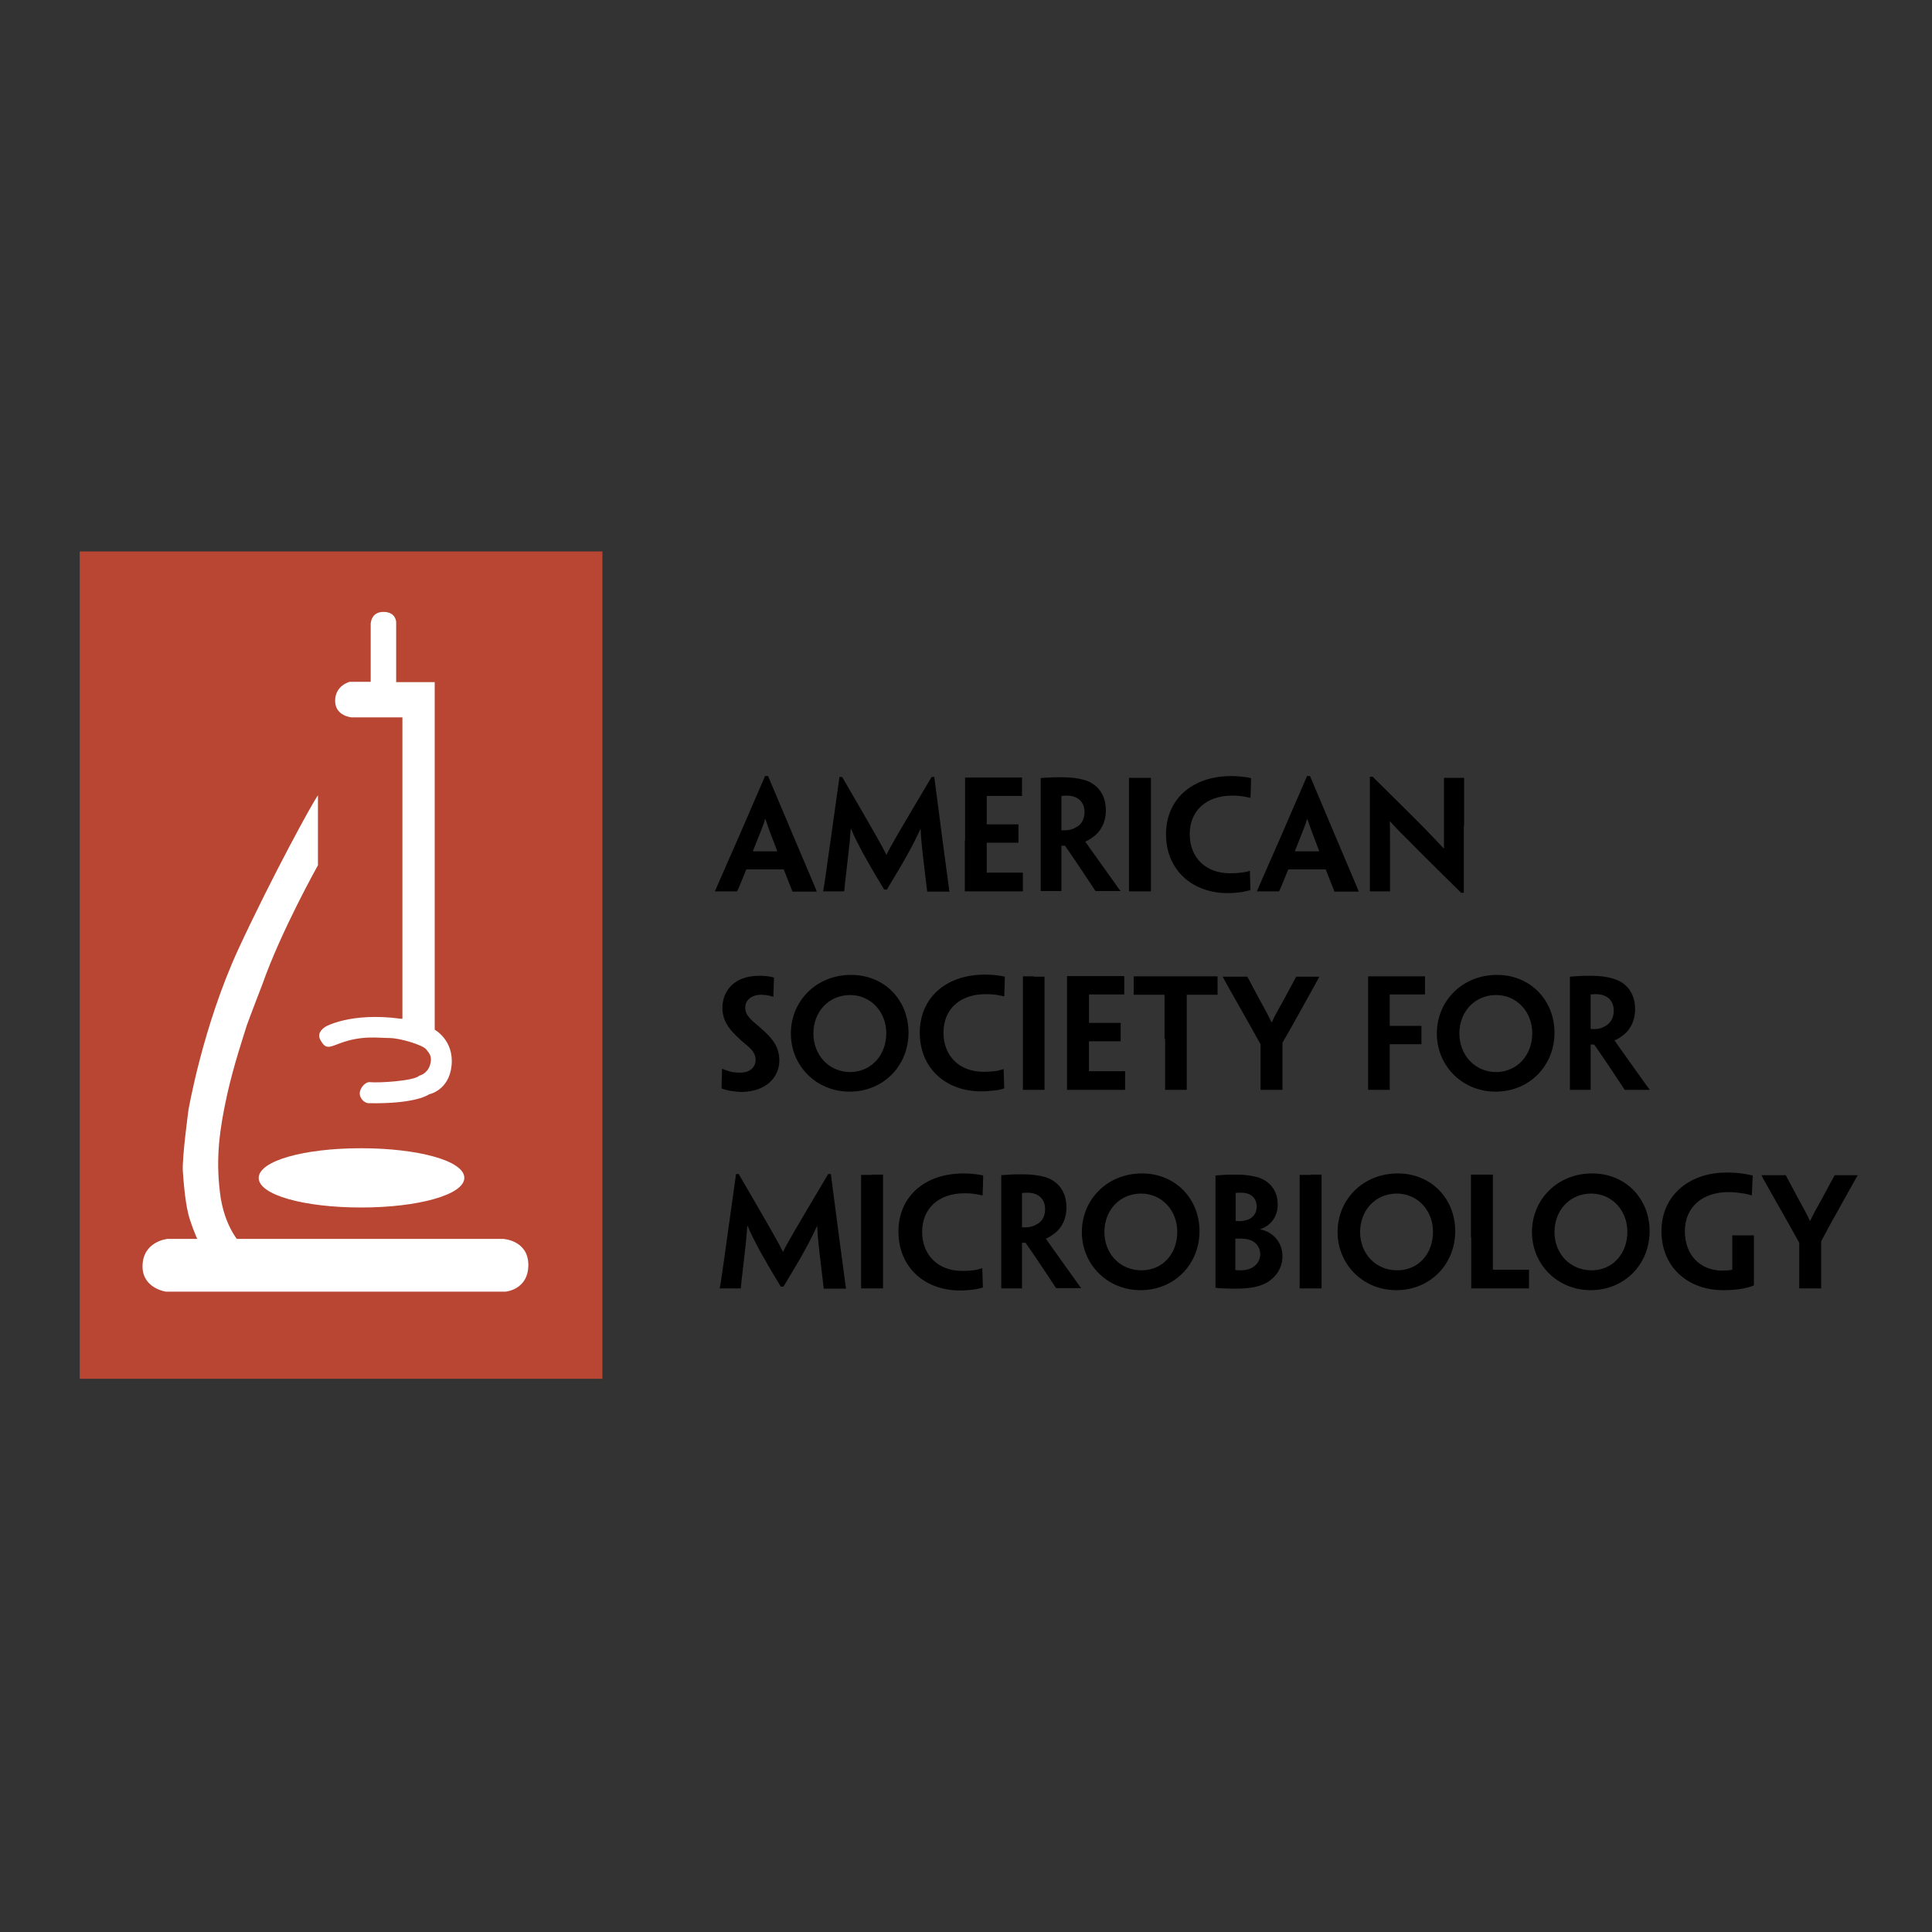 <?xml version="1.0" encoding="utf-8"?>
<!-- Generator: Adobe Illustrator 19.0.0, SVG Export Plug-In . SVG Version: 6.00 Build 0)  -->
<svg version="1.1" id="layer" xmlns="http://www.w3.org/2000/svg" xmlns:xlink="http://www.w3.org/1999/xlink" x="0px" y="0px"
	 viewBox="-153 -46 652 652" style="enable-background:new -153 -46 652 652;" xml:space="preserve">
<rect x="-153" y="-46" width="652" height="652" fill="#333333" stroke="none"/>
<style type="text/css">
	.st0{fill:#B84632;}
	.st1{fill:#FFFFFF;}
</style>
<rect id="XMLID_86_" x="-126.1" y="140.1" class="st0" width="176.4" height="279.2"/>
<path id="XMLID_32_" class="st1" d="M-31.2,341.5c19.2,0,34.9,4.2,34.9,10c0,5.7-15.6,10-34.8,10c-19.2,0-34.6-4.2-34.6-10
	C-65.6,345.7-50.3,341.5-31.2,341.5 M-96.5,372.1c0,0-8.4,0.8-8.4,9.3c0,7.4,7.9,8.5,7.9,8.5H17.6c0,0,7.7-0.6,7.7-9
	c0-8.4-8.5-8.8-8.5-8.8H-96.5 M-43.2,300.5c-1.3,0.9-2.9,2.4-1.6,4.6c1.7,3,2.8,2.4,6.2,1.1c7.6-2.9,13.1-1.9,16.9-1.9
	c3.8,0,11.4,2.4,12.5,3.8c1.1,1.4,2.2,2.4,1.3,5.4c-1,3-3.6,3.5-3.6,3.5c-1.6,1.8-13.7,2.5-16.6,2.2c-1.7-0.2-3.5,2.1-3.5,3.8
	c0,1.7,1.6,3.3,3,3.3c16.3,0.3,20.4-3,20.4-3s6.8-1.3,7.6-9.8c0.8-8.5-5.7-12-5.7-12V184.2h-13V164c0,0,0-3.5-4.3-3.5
	c-4.3,0-4.3,4.1-4.3,4.1v19.5H-35c0,0-4.9,1.2-4.9,6.4c0,5.2,5.6,5.6,5.6,5.6l17.1,0v101.7h-0.5C-34.7,295.5-43.2,300.5-43.2,300.5
	 M-64.5,286.3c6.3-18,18.8-40.3,18.8-40.3v-23.6c-1.7,2.2-15.6,27.6-26.9,52c-12,26.1-16.8,54.2-16.8,54.2s-2.2,16.3-1.9,20.6
	c0.3,4.3,0.9,12,2.4,16.4c1.4,4.4,3,7.7,3,7.7l14.5,0.8c0,0-6-5.5-7.4-17.9c-1.4-11.7-0.1-21.2,2.5-33c2.2-9.8,5.4-19.3,6.6-23.2
	C-68.3,296.1-64.5,286.3-64.5,286.3"/>
<path id="XMLID_1_" d="M98.9,247.3c-2,4.9-2.9,7.1-3.1,7.4v0.1h-3.6h-3.9v-0.1c0.1-0.3,1.1-2.5,7.5-17.1l9.4-21.7h1l9.2,21.8
	c6.2,14.6,7.1,16.7,7.2,17.1v0.1h-3.8h-4.4v-0.1c-0.1-0.3-1-2.5-2.9-7.4H98.9z M109.3,241.3l0-0.1c-2.8-7.2-3.5-9.3-4-10.8h-0.1
	c-0.4,1.5-1.2,3.6-4.1,10.8l0,0.1H109.3z M127.3,237.6c-2,14.5-2.4,16.8-2.5,17.1v0.1h3.4h3.7v-0.1c0-0.4,0.3-2.9,1.3-11.6
	c0.4-3.3,0.7-6.3,0.9-9.4h0.1c1.2,2.9,2.6,5.5,4,8.2c1.5,2.7,3.9,6.9,7.2,12.3h0.9c3.2-5.3,5.7-9.5,7.1-12.1c1.5-2.7,2.7-5,4.2-8.3
	h0.1c0.1,3,0.4,5.9,0.8,9.3c1,8.8,1.4,11.4,1.4,11.7v0.1h3.9h3.6v-0.1c0-0.3-0.4-2.6-2.3-17.1l-2.8-21.5h-0.9
	c-12.4,20.9-13.8,23.3-15.2,26.2h-0.1c-1.5-3-2.8-5.4-14.9-26.2h-0.9L127.3,237.6z M172.6,237.6v17.1v0.1h10.6h9v-6.3h-0.1h-3.6
	h-8.5c0-0.3,0-0.5,0-0.7v-9.4h6.6h4h0.1v-3.2v-3h-0.1h-4.1h-6.5v-9.6h6.2h5.6h0.1v-6.2h-9.3h-9.9v0.1v16.1V237.6z M198.2,232.7v-16
	v-0.1c0.7-0.1,1.9-0.2,3-0.2c1.1-0.1,3.1-0.1,4.2-0.1c2.9,0,5.3,0.3,7.5,0.9c2.9,0.8,7.3,3.5,7.3,10.3c0,4.7-2.4,7.6-4.1,8.8
	c-0.9,0.7-2,1.4-2.8,1.7v0.1c0.3,0.5,1,1.4,8.9,12.5c1.1,1.5,2.6,3.7,2.9,4v0.1H221h-3h-1.3c-2.8-4.2-6.1-9.3-10.3-15.3h-1.2v1.9
	v13.3v0.1h-3.5h-3.5v-0.1v-17.1V232.7z M213,228.1c0-3.6-2.4-5.6-6-5.6c-0.8,0-1.4,0.1-1.8,0.1v11.6c0.3,0,0.8,0,1.3,0
	c1.4,0,2.7-0.4,3.6-1C211.5,232.6,213,230.9,213,228.1L213,228.1z M231.7,216.5H228v0.2v16v4.9v17.1v0.1h3.8h3.6v-0.1v-17.1v-4.9
	v-16.1v-0.1H231.7z M269,223.3c0.1-2.7,0.2-4.6,0.2-6.7c-0.8-0.2-2-0.4-3.1-0.5c-1-0.1-2-0.2-3.5-0.2c-13.7,0-22.1,8.2-22.1,19.6
	c0,12.3,9.1,19.9,20.7,19.9c1.6,0,2.9-0.1,4.6-0.3c1.1-0.2,2.4-0.5,3.2-0.7c0-1.4-0.2-5.1-0.2-6.5h-0.1c-0.8,0.3-1.5,0.4-2.2,0.5
	c-1.4,0.2-2.8,0.3-4.5,0.3c-8.1,0-13.5-5.3-13.5-13.2c0-7.9,5.6-13,14.3-13c1.5,0,2.8,0.1,3.9,0.3c0.8,0.1,1.4,0.3,2,0.4H269z
	 M281.8,247.3c-2,4.9-2.9,7.1-3.1,7.4v0.1h-3.6h-3.9v-0.1c0.1-0.3,1.1-2.5,7.5-17.1l9.4-21.7h1l9.2,21.8c6.2,14.6,7.1,16.7,7.2,17.1
	v0.1h-3.8h-4.4v-0.1c-0.1-0.3-1-2.5-2.9-7.4H281.8z M292.2,241.3l0-0.1c-2.8-7.2-3.5-9.3-4-10.8h-0.1c-0.4,1.5-1.2,3.6-4.1,10.8
	l0,0.1H292.2z M341.1,232.7v-16.1v-0.1h-3.2h-3.6v0.1V232c0,4.4,0,6,0,8.3h-0.1c-2.3-2.5-4.3-4.5-6.4-6.7
	c-3.3-3.4-8.6-8.6-17.6-17.5h-0.9v21.5v17.1v0.1h3.2h3.6v-0.1v-16.2c0-3.8,0-5.3-0.1-7.3h0.1c2.8,3.1,4.5,4.7,6.9,7.1
	c3.3,3.4,8.5,8.5,17.1,17h0.9V232.7z M110,311.9c0-4.3-2-7-5-9.8c-2-1.9-3.7-3.1-4.8-4.3c-1-1.1-1.7-2.2-1.7-3.8
	c0-2.6,2.3-4.3,5.4-4.3c0.8,0,1.6,0.1,2.2,0.2c0.6,0.1,1.3,0.3,1.8,0.5h0.1c0.1-3.3,0.1-4.2,0.2-6.5c-1.2-0.4-3.2-0.6-5-0.6
	c-8.6,0-12.4,5.3-12.4,10.8c0,4,1.9,6.7,4.3,9.1c1.2,1.2,2.5,2.4,4.1,3.7c1.9,1.6,2.8,3,2.8,4.7c0,2.9-2.3,4.4-5.2,4.4
	c-1.6,0-3-0.2-4.1-0.6c-0.7-0.2-1.3-0.4-1.9-0.7h-0.1c-0.1,3.3-0.2,4.1-0.2,6.6c1.7,0.7,4.5,1.2,6.9,1.2
	C105.2,322.4,110,317.8,110,311.9L110,311.9z M153.6,302.5c0,11.1-8.4,19.9-19.9,19.9c-11.2,0-19.8-8.7-19.8-19.6
	c0-11.1,8.7-19.8,20.3-19.8C145.5,283,153.6,291.5,153.6,302.5L153.6,302.5z M146.1,302.7c0-7.2-5.2-12.9-12.2-12.9
	c-7.2,0-12.4,5.6-12.4,13c0,7.2,5.2,13,12.5,13C141.1,315.7,146.1,310,146.1,302.7L146.1,302.7z M185.9,290.3
	c0.1-2.7,0.2-4.6,0.2-6.7c-0.8-0.2-2-0.4-3.1-0.5c-1-0.1-2-0.2-3.5-0.2c-13.7,0-22.1,8.2-22.1,19.6c0,12.3,9.1,19.8,20.7,19.8
	c1.6,0,2.9-0.1,4.6-0.3c1.1-0.1,2.4-0.4,3.2-0.7c0-1.4-0.2-5.1-0.2-6.5h-0.1c-0.8,0.3-1.5,0.4-2.2,0.6c-1.4,0.2-2.8,0.3-4.5,0.3
	c-8.1,0-13.5-5.3-13.5-13.2c0-7.9,5.5-13,14.3-13c1.5,0,2.8,0.1,3.9,0.3c0.8,0.1,1.4,0.3,2,0.4H185.9z M195.9,283.5h-3.7v0.2v16v4.9
	v17v0.2h3.8h3.5v-0.1v-17.1v-4.9v-16v-0.1H195.9z M207.1,304.6v17.1v0.1h10.6h9v-6.3h-0.1H223h-8.5c0-0.3,0-0.5,0-0.7v-9.4h6.6h4
	h0.1v-3.2v-3H225H221h-6.5v-9.6h6.2h5.6h0.1v-6.2H217h-9.9v0.1v16.1V304.6z M240.2,304.6v17.1v0.1h3.7h3.6v-0.1v-17.1v-14.9h7.2h3
	h0.2v-6.2h-12h-4.7h-11.6v6.2h0.2h3h7.2V304.6z M283,300.3c8-14.3,9-16.2,9.2-16.6v-0.1h-3.5h-4.3v0.1c-0.2,0.3-1.4,2.6-4.1,7.6
	c-1.6,2.8-3.1,5.5-4.1,7.7h-0.1c-1-2.2-2.6-5.1-4.1-7.8c-2.6-4.9-3.8-7.1-4-7.5v-0.1h-3.8h-4.5v0.1c0.2,0.5,1.3,2.5,9.3,16.6
	l3.4,6.1v0.7v14.6v0.1h3.8h3.6v-0.1v-14.8v-1L283,300.3z M327.9,289.7v-6.2h-9.3h-9.9v0.4v15.8v4.9v17v0.2h3.7h3.6v-0.2v-14v-1.2
	h6.6h3.9h0.2v-3.2v-3h-0.2h-4H316v-10.6h6.1h5.5H327.9z M371.6,302.5c0,11.1-8.4,19.9-19.9,19.9c-11.2,0-19.8-8.7-19.8-19.6
	c0-11.1,8.7-19.8,20.3-19.8C363.4,283,371.6,291.5,371.6,302.5L371.6,302.5z M364.1,302.7c0-7.2-5.2-12.9-12.2-12.9
	c-7.2,0-12.4,5.6-12.4,13c0,7.2,5.2,13,12.5,13C359.1,315.7,364.1,310,364.1,302.7L364.1,302.7z M376.8,299.7v-16v-0.1
	c0.7-0.1,1.9-0.1,3-0.2c1.1-0.1,3.1-0.1,4.2-0.1c2.9,0,5.3,0.3,7.5,1c2.9,0.8,7.3,3.5,7.3,10.3c0,4.7-2.4,7.6-4.1,8.8
	c-0.9,0.7-2,1.4-2.8,1.7v0.1c0.3,0.5,1,1.4,8.9,12.5c1.1,1.5,2.6,3.7,2.9,4v0.1h-4.1h-3h-1.3c-2.8-4.2-6.1-9.3-10.3-15.3h-1.2v1.9
	v13.3v0.1h-3.5h-3.5v-0.1v-17.1V299.7z M391.6,295.1c0-3.6-2.4-5.6-6-5.6c-0.8,0-1.4,0.1-1.8,0.1v11.6c0.3,0.1,0.8,0.1,1.3,0.1
	c1.4,0,2.7-0.4,3.6-1C390.1,299.6,391.6,297.9,391.6,295.1L391.6,295.1z M92.4,371.6c-2,14.5-2.4,16.7-2.5,17.1v0.1h3.4h3.7v-0.1
	c0-0.4,0.3-2.9,1.3-11.6c0.4-3.3,0.7-6.3,0.9-9.4h0.1c1.2,2.9,2.6,5.5,4,8.2c1.5,2.7,3.9,6.9,7.2,12.3h0.9c3.2-5.3,5.7-9.5,7.1-12.1
	c1.5-2.7,2.7-5,4.2-8.3h0.1c0.1,3,0.4,5.9,0.8,9.3c1,8.8,1.4,11.4,1.4,11.7v0.1h3.9h3.6v-0.1c0-0.3-0.4-2.6-2.3-17.1l-2.8-21.5h-0.9
	c-12.4,20.9-13.8,23.3-15.2,26.2h-0.1c-1.5-3-2.8-5.4-14.9-26.2h-0.9L92.4,371.6z M141.3,350.5h-3.7v0.2v16v4.9v17.1v0.1h3.8h3.6
	v-0.1v-17.1v-4.9v-16.1v-0.2H141.3z M178.6,357.3c0.1-2.7,0.2-4.6,0.2-6.6c-0.8-0.2-2-0.4-3.1-0.5c-1-0.1-2-0.2-3.4-0.2
	c-13.7,0-22.1,8.2-22.1,19.6c0,12.3,9.1,19.9,20.7,19.9c1.6,0,2.9-0.1,4.6-0.3c1.1-0.1,2.4-0.5,3.2-0.7c0-1.4-0.2-5.1-0.2-6.5h-0.1
	c-0.8,0.3-1.5,0.4-2.2,0.6c-1.4,0.2-2.8,0.3-4.5,0.3c-8.1,0-13.5-5.3-13.5-13.2c0-7.9,5.6-13,14.3-13c1.5,0,2.8,0.1,3.9,0.3
	c0.8,0.1,1.4,0.3,2,0.4H178.6z M184.9,366.7v-16v-0.1c0.7-0.1,1.9-0.1,3-0.2c1.1-0.1,3.1-0.1,4.2-0.1c2.9,0,5.3,0.3,7.5,0.9
	c2.9,0.8,7.3,3.5,7.3,10.3c0,4.7-2.4,7.6-4.1,8.8c-0.9,0.7-2,1.4-2.8,1.7v0.1c0.3,0.5,1,1.4,8.9,12.5c1.1,1.5,2.6,3.7,2.9,4v0.1
	h-4.1h-3h-1.3c-2.8-4.2-6.1-9.3-10.3-15.3h-1.2v2v13.3v0.1h-3.5h-3.5v-0.1v-17.1V366.7z M199.7,362.1c0-3.6-2.4-5.6-6-5.6
	c-0.8,0-1.4,0.1-1.8,0.1v11.6c0.3,0,0.8,0,1.3,0c1.4,0,2.7-0.4,3.6-1C198.2,366.6,199.7,364.9,199.7,362.1L199.7,362.1z
	 M251.8,369.5c0,11.1-8.4,19.9-19.9,19.9c-11.2,0-19.8-8.7-19.8-19.6c0-11.1,8.7-19.8,20.3-19.8C243.6,350,251.8,358.5,251.8,369.5
	L251.8,369.5z M244.3,369.7c0-7.2-5.2-12.9-12.2-12.9c-7.2,0-12.4,5.6-12.4,13c0,7.2,5.2,12.9,12.5,12.9S244.3,377,244.3,369.7
	L244.3,369.7z M279.8,378c0,3.9-2.3,7.1-5.2,8.8c-2.5,1.4-5.5,2.1-11.1,2.1c-1.3,0-2.3-0.1-3.7-0.1c-0.5,0-1.5-0.1-2.6-0.2v-0.1
	v-16.9v-4.9v-15.9v-0.1c0.7-0.1,1.7-0.1,2.7-0.2c1.3-0.1,3.5-0.1,5-0.1c2.2,0,4.7,0.4,6.6,0.9c2.2,0.7,6.7,2.9,6.7,9.3
	c0,3.8-2.3,7.1-5.9,8.2v0.1C276.2,369.6,279.8,372.9,279.8,378L279.8,378z M271.1,361.2c0-3.1-2.2-4.7-5.2-4.7c-0.6,0-1.5,0-1.9,0.1
	v9.4c0.5,0.1,1,0.1,1.3,0.1c0.8,0,1.6-0.1,2.5-0.4C269.4,365.3,271.1,363.8,271.1,361.2L271.1,361.2z M272.3,377.2
	c0-2.5-1.7-4.2-3.6-4.8c-0.9-0.3-2.1-0.4-3-0.4c-0.4,0-1.3,0-1.8,0v10.5c0,0,0,0.1,0.1,0.1c0.5,0.1,1.2,0.1,1.8,0.1
	c1.1,0,2.4-0.2,3.4-0.7C270.5,381.4,272.3,379.9,272.3,377.2L272.3,377.2z M289.3,350.5h-3.7v0.2v16v4.9v17.1v0.1h3.8h3.6v-0.1
	v-17.1v-4.9v-16.1v-0.2H289.3z M338.1,369.5c0,11.1-8.4,19.9-19.9,19.9c-11.2,0-19.8-8.7-19.8-19.6c0-11.1,8.7-19.8,20.3-19.8
	C330,350,338.1,358.5,338.1,369.5L338.1,369.5z M330.6,369.7c0-7.2-5.2-12.9-12.2-12.9c-7.2,0-12.4,5.6-12.4,13
	c0,7.2,5.2,12.9,12.5,12.9S330.6,377,330.6,369.7L330.6,369.7z M343.5,371.6v17v0.2h10.5h9v-6.3h-0.2h-1.4h-2.1H351
	c-0.2,0-0.2-0.1-0.2-0.3v-10.7v-4.9v-16v-0.2h-3.6h-3.8v0.2v16V371.6z M403.7,369.5c0,11.1-8.4,19.9-19.9,19.9
	c-11.2,0-19.8-8.7-19.8-19.6c0-11.1,8.7-19.8,20.3-19.8C395.6,350,403.7,358.5,403.7,369.5L403.7,369.5z M396.2,369.7
	c0-7.2-5.2-12.9-12.2-12.9c-7.2,0-12.4,5.6-12.4,13c0,7.2,5.2,12.9,12.5,12.9C391.3,382.7,396.2,377,396.2,369.7L396.2,369.7z
	 M428.5,389.4c4.6,0,7.9-0.6,10.4-1.6v-4.6v-3.5V371v-0.1h-3.7h-3.6v0.1v9.1v2.4c-1,0.2-2.2,0.3-3.3,0.3c-7.6,0-12.7-5.3-12.7-13.3
	c0-8.3,6.1-13.2,14.7-13.2c2.2,0,4,0.3,5.4,0.5c1,0.2,1.9,0.4,2.4,0.6h0.1c0.1-2.8,0.2-4.4,0.3-6.7c-1.2-0.3-2.5-0.5-3.8-0.7
	c-1.5-0.2-3.1-0.3-5-0.3c-13,0-22,8.1-22,19.7C407.7,381.9,416.9,389.4,428.5,389.4 M464.6,367.3c8-14.3,9-16.2,9.3-16.6v-0.1h-3.5
	h-4.3v0.1c-0.2,0.3-1.4,2.6-4.1,7.6c-1.6,2.8-3.1,5.5-4.1,7.7h-0.1c-1-2.2-2.6-5.1-4.1-7.8c-2.6-4.9-3.8-7.1-4-7.5v-0.1h-3.7h-4.5
	v0.1c0.2,0.5,1.3,2.5,9.3,16.6l3.4,6.1v0.7v14.6v0.1h3.8h3.6v-0.1v-14.8v-1L464.6,367.3z"/>
</svg>

